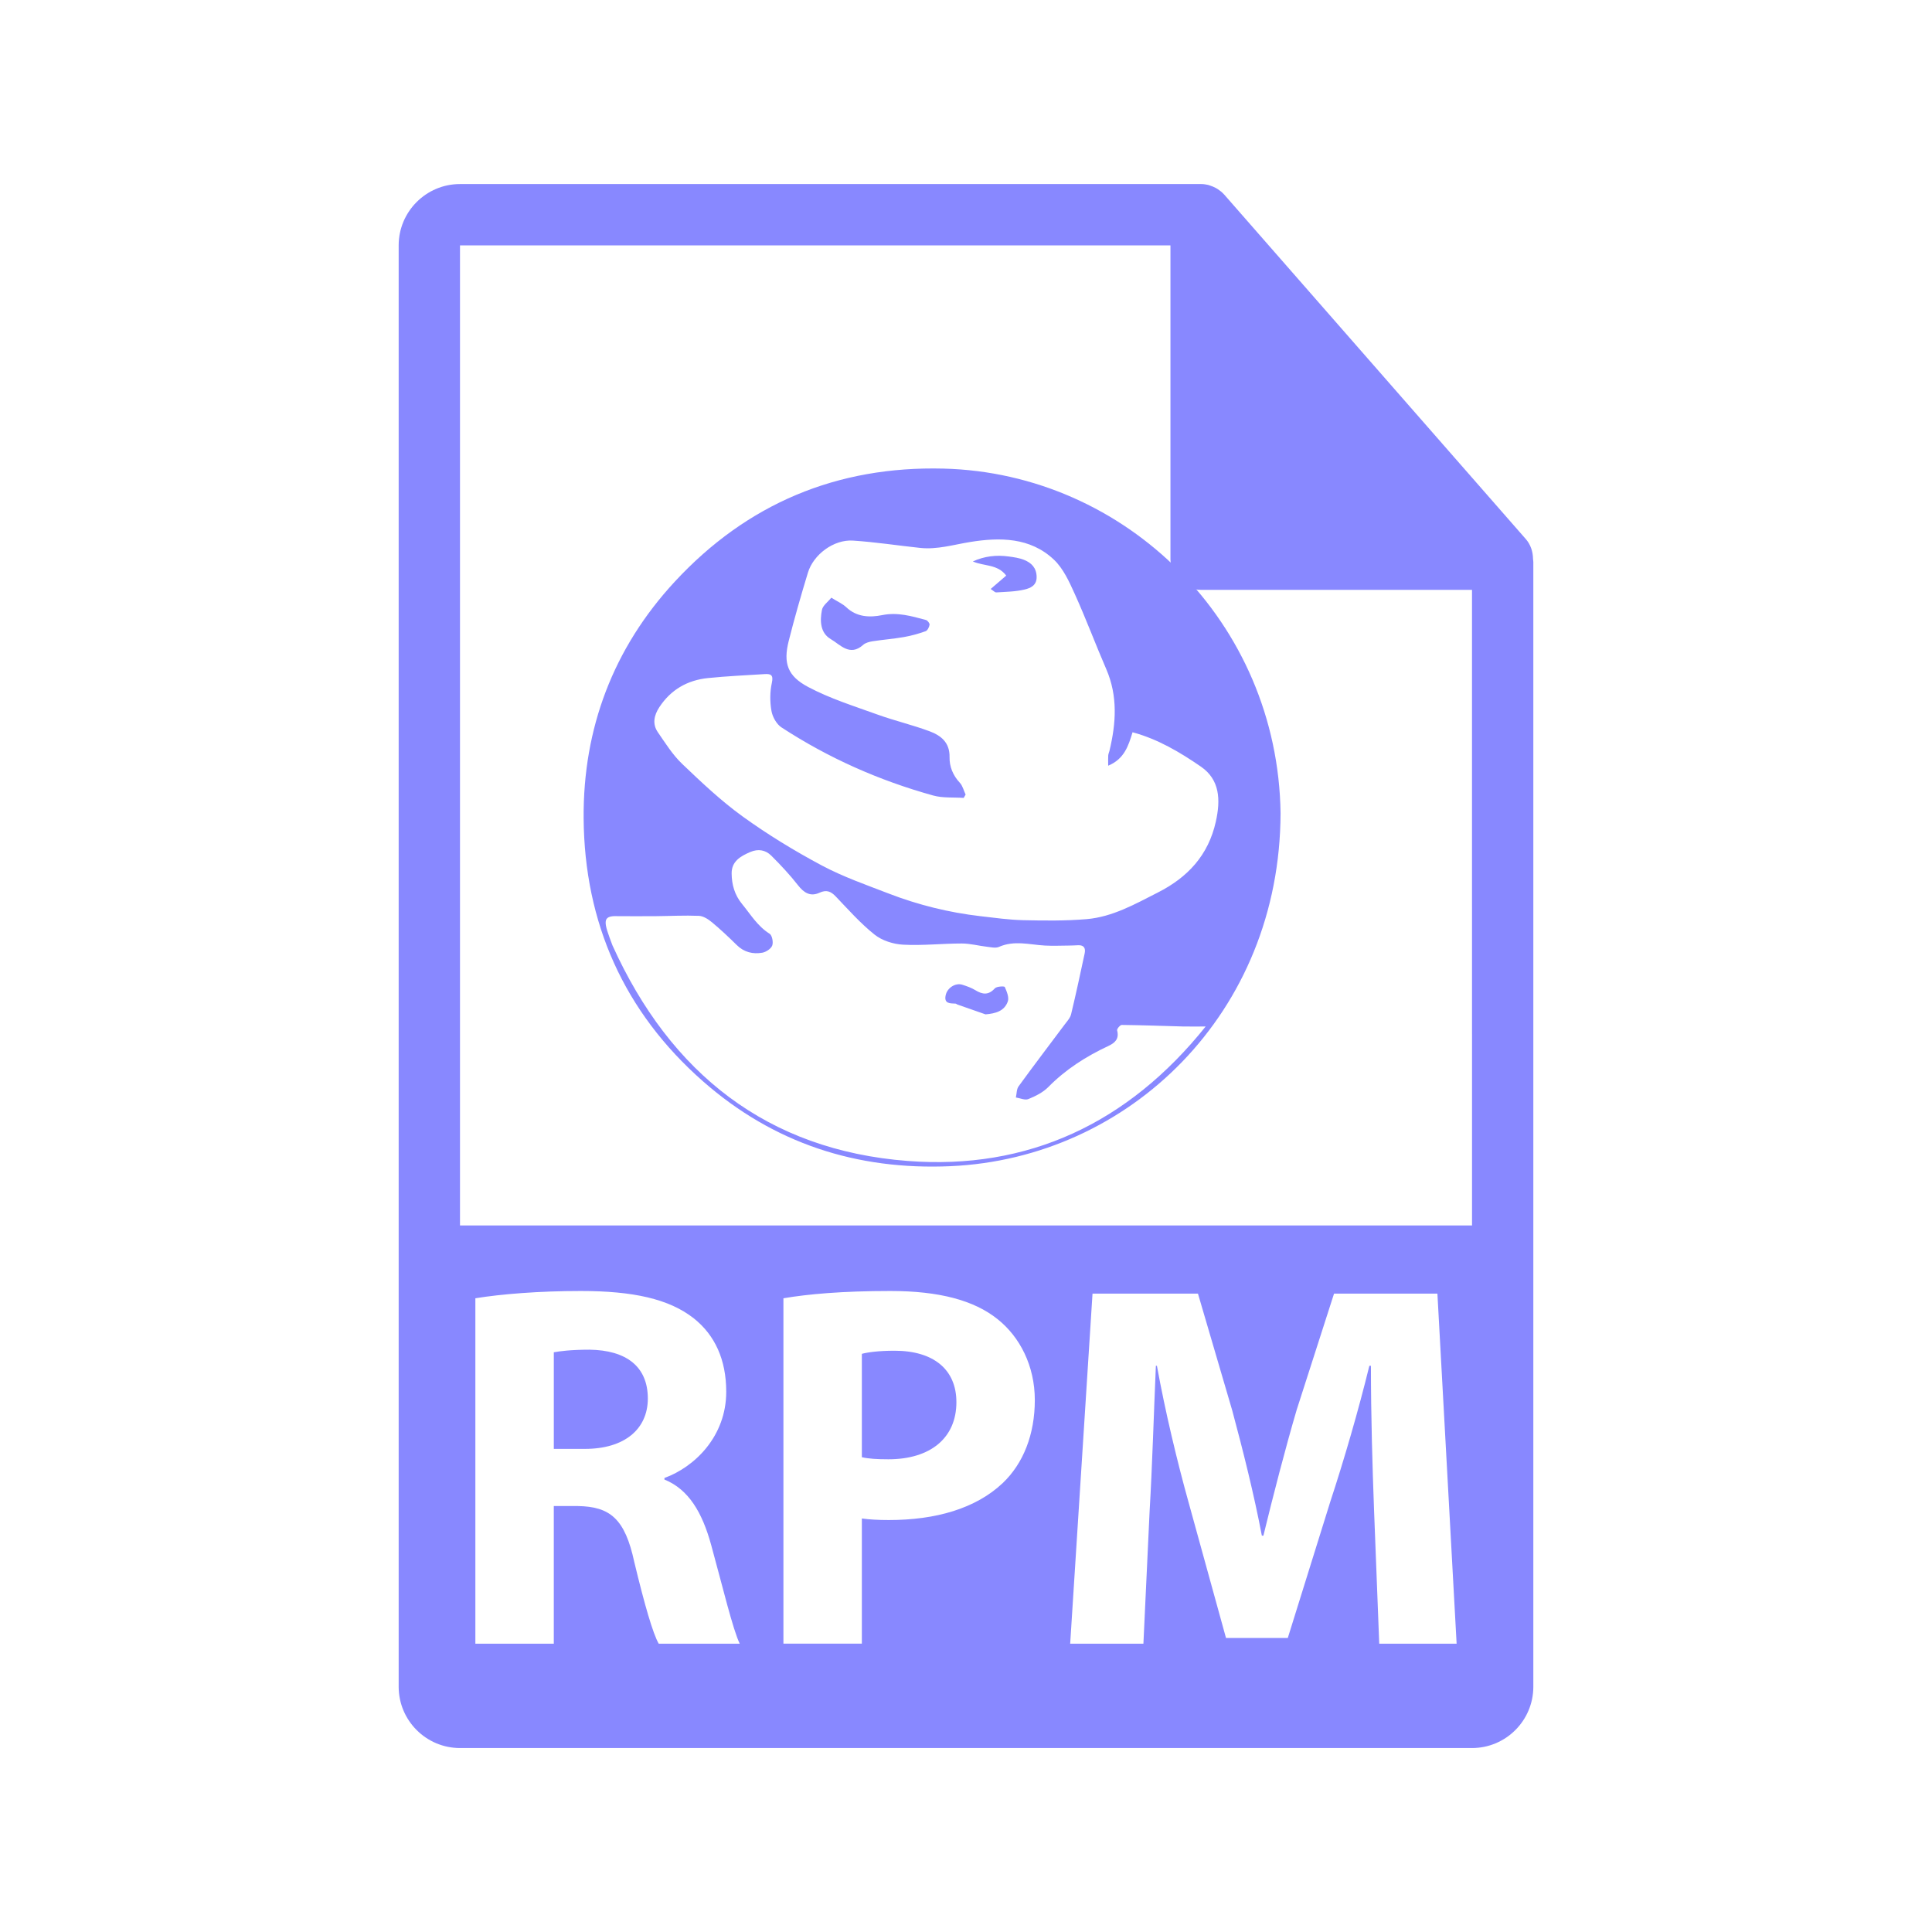<?xml version="1.0" encoding="utf-8"?>
<!-- Generator: Adobe Illustrator 16.0.0, SVG Export Plug-In . SVG Version: 6.00 Build 0)  -->
<!DOCTYPE svg PUBLIC "-//W3C//DTD SVG 1.1//EN" "http://www.w3.org/Graphics/SVG/1.1/DTD/svg11.dtd">
<svg version="1.1" id="Layer_1" xmlns="http://www.w3.org/2000/svg" xmlns:xlink="http://www.w3.org/1999/xlink" x="0px" y="0px"
	 width="126px" height="126px" viewBox="0 0 126 126" enable-background="new 0 0 126 126" xml:space="preserve">
<g>
	<g>
		<path fill="#8888ff" d="M58.342,88.091c-1.05,0-1.762,0.102-2.134,0.203v6.741c0.44,0.102,0.982,0.136,1.728,0.136
			c2.744,0,4.438-1.389,4.438-3.727C62.374,89.345,60.917,88.091,58.342,88.091z"/>
		<path fill="#8888ff" d="M38.455,88.023c-1.253,0-1.964,0.102-2.337,0.169v6.301h2.033c2.574,0,4.099-1.287,4.099-3.286
			C42.249,89.107,40.827,88.058,38.455,88.023z"/>
		<path fill="#8888ff" d="M99.98,36.446c-0.006-0.468-0.154-0.93-0.475-1.295L79.838,12.687c-0.004-0.006-0.01-0.008-0.016-0.014
			c-0.117-0.131-0.252-0.239-0.396-0.334c-0.043-0.028-0.086-0.053-0.131-0.078c-0.127-0.068-0.258-0.124-0.395-0.165
			c-0.037-0.011-0.07-0.026-0.107-0.036c-0.15-0.035-0.303-0.057-0.459-0.057H30c-2.205,0-4,1.795-4,4v94c0,2.206,1.795,4,4,4h66
			c2.207,0,4-1.794,4-4V36.67C100,36.595,99.988,36.521,99.98,36.446z M42.96,107.196c-0.373-0.644-0.915-2.507-1.592-5.318
			c-0.61-2.846-1.592-3.624-3.692-3.658h-1.559v8.977h-5.115V84.67c1.66-0.271,4.132-0.475,6.876-0.475
			c3.387,0,5.759,0.508,7.385,1.796c1.355,1.084,2.1,2.676,2.1,4.776c0,2.913-2.066,4.911-4.031,5.623v0.102
			c1.592,0.644,2.473,2.168,3.049,4.268c0.711,2.575,1.423,5.556,1.863,6.437H42.96z M65.388,96.729
			c-1.762,1.659-4.37,2.404-7.418,2.404c-0.678,0-1.287-0.033-1.762-0.102v8.164h-5.115V84.67c1.592-0.271,3.828-0.475,6.978-0.475
			c3.184,0,5.454,0.61,6.978,1.829c1.457,1.152,2.439,3.049,2.439,5.285C67.488,93.545,66.743,95.441,65.388,96.729z M89.95,107.196
			l-0.339-8.739c-0.102-2.744-0.203-6.063-0.203-9.384h-0.102c-0.711,2.913-1.66,6.165-2.541,8.842l-2.778,8.908h-4.031
			l-2.439-8.841c-0.746-2.676-1.524-5.928-2.066-8.909h-0.068c-0.135,3.083-0.237,6.605-0.407,9.451l-0.406,8.672h-4.776
			l1.457-22.831h6.876l2.236,7.621c0.711,2.643,1.423,5.488,1.931,8.164h0.102c0.644-2.643,1.422-5.657,2.168-8.197l2.439-7.588
			h6.741l1.253,22.831H89.95z M30,79.92V16.003h46.334v20.466c0,1.104,0.895,2,2,2H96l0.002,41.451H30z"/>
	</g>
	<g>
		<path fill="#8888ff" fill-rule="evenodd" clip-rule="evenodd" d="M83.515,53.032c-0.036,13.048-9.889,22.505-21.518,23.023
			c-6.12,0.273-11.55-1.491-16.153-5.538c-5.152-4.529-7.731-10.339-7.781-17.15c-0.043-5.862,1.933-11.097,5.94-15.428
			c4.71-5.088,10.578-7.555,17.538-7.378C73.424,30.864,83.343,40.588,83.515,53.032z M72.273,49.937
			c0-0.294-0.01-0.483,0.003-0.671c0.007-0.1,0.055-0.197,0.08-0.297c0.432-1.795,0.553-3.571-0.208-5.329
			c-0.703-1.622-1.32-3.282-2.049-4.892c-0.361-0.8-0.751-1.669-1.369-2.252c-1.542-1.455-3.521-1.463-5.461-1.148
			c-1.086,0.176-2.145,0.504-3.261,0.385c-1.462-0.155-2.919-0.383-4.385-0.477c-1.247-0.079-2.57,0.901-2.933,2.094
			c-0.448,1.473-0.874,2.955-1.251,4.447c-0.368,1.459-0.078,2.295,1.273,3.009c1.423,0.754,2.99,1.245,4.514,1.795
			c1.121,0.405,2.29,0.677,3.405,1.093c0.732,0.273,1.317,0.73,1.297,1.683c-0.013,0.616,0.221,1.191,0.669,1.672
			c0.187,0.2,0.255,0.511,0.378,0.771c-0.042,0.073-0.084,0.146-0.126,0.218c-0.667-0.047-1.364,0.017-1.996-0.159
			c-3.518-0.977-6.828-2.443-9.886-4.44c-0.323-0.21-0.586-0.685-0.654-1.074c-0.104-0.595-0.105-1.242,0.025-1.827
			c0.121-0.542-0.086-0.6-0.485-0.574c-1.226,0.077-2.454,0.133-3.675,0.257c-1.343,0.136-2.429,0.756-3.18,1.904
			c-0.343,0.524-0.467,1.089-0.094,1.63c0.492,0.713,0.961,1.467,1.58,2.059c1.262,1.206,2.542,2.418,3.953,3.436
			c1.634,1.181,3.372,2.239,5.15,3.189c1.391,0.742,2.902,1.269,4.38,1.839c1.928,0.743,3.926,1.236,5.981,1.474
			c0.929,0.107,1.86,0.239,2.792,0.26c1.371,0.031,2.75,0.047,4.114-0.067c1.698-0.142,3.173-0.983,4.662-1.74
			c1.942-0.986,3.291-2.425,3.779-4.629c0.313-1.41,0.265-2.726-0.979-3.581c-1.366-0.94-2.813-1.798-4.454-2.239
			C73.594,48.641,73.319,49.503,72.273,49.937z M39.941,61.65c3.787,8.383,10.134,13.361,19.25,14.064
			c7.844,0.605,14.379-2.449,19.439-8.769c-0.602,0-1.06,0.009-1.517-0.002c-1.318-0.034-2.637-0.085-3.956-0.099
			c-0.105-0.001-0.326,0.262-0.302,0.352c0.147,0.546-0.128,0.813-0.567,1.018c-1.453,0.679-2.784,1.525-3.92,2.68
			c-0.347,0.352-0.836,0.595-1.302,0.785c-0.22,0.09-0.539-0.062-0.813-0.104c0.055-0.245,0.042-0.541,0.177-0.728
			c0.983-1.354,2-2.685,3-4.025c0.159-0.213,0.364-0.428,0.423-0.672c0.318-1.319,0.602-2.646,0.886-3.974
			c0.068-0.316-0.031-0.545-0.416-0.531c-0.209,0.009-0.419,0.021-0.628,0.022c-0.512,0.004-1.025,0.027-1.536,0
			c-1.006-0.055-2.009-0.357-3.011,0.087c-0.215,0.096-0.517,0.021-0.774-0.008c-0.551-0.064-1.101-0.214-1.65-0.214
			c-1.276,0-2.556,0.146-3.826,0.077c-0.638-0.033-1.369-0.265-1.86-0.656c-0.924-0.734-1.717-1.637-2.539-2.495
			c-0.315-0.329-0.604-0.443-1.043-0.241c-0.604,0.279-1.024,0.014-1.418-0.491c-0.531-0.68-1.126-1.314-1.739-1.925
			c-0.372-0.369-0.849-0.459-1.369-0.235c-0.642,0.275-1.224,0.613-1.214,1.405c0.008,0.724,0.192,1.392,0.682,1.988
			c0.56,0.682,1.007,1.445,1.792,1.935c0.167,0.104,0.254,0.558,0.173,0.771c-0.081,0.213-0.404,0.424-0.65,0.468
			c-0.615,0.107-1.189-0.032-1.664-0.5c-0.521-0.514-1.055-1.018-1.617-1.484c-0.239-0.199-0.557-0.406-0.847-0.42
			c-0.942-0.039-1.888,0.013-2.832,0.021c-0.767,0.007-1.533,0.001-2.431,0.001C39.196,59.689,39.385,60.163,39.941,61.65z"/>
		<path fill="#8888ff" fill-rule="evenodd" clip-rule="evenodd" d="M54.216,38.98c0.399,0.25,0.73,0.39,0.974,0.622
			c0.687,0.651,1.535,0.677,2.342,0.514c1.013-0.204,1.925,0.068,2.858,0.32c0.104,0.028,0.249,0.217,0.234,0.308
			c-0.026,0.156-0.133,0.378-0.259,0.422c-0.46,0.164-0.937,0.299-1.418,0.382c-0.671,0.118-1.353,0.168-2.026,0.272
			c-0.218,0.034-0.471,0.097-0.626,0.236c-0.869,0.782-1.497-0.013-2.112-0.373c-0.695-0.406-0.718-1.201-0.576-1.912
			C53.665,39.486,53.994,39.256,54.216,38.98z"/>
		<path fill="#8888ff" fill-rule="evenodd" clip-rule="evenodd" d="M63.445,36.616c0.75-0.345,1.533-0.435,2.337-0.324
			c0.343,0.047,0.697,0.095,1.014,0.225c0.475,0.193,0.8,0.515,0.811,1.105c0.009,0.573-0.421,0.737-0.785,0.825
			c-0.597,0.143-1.228,0.148-1.846,0.188c-0.093,0.006-0.195-0.114-0.367-0.223c0.358-0.308,0.664-0.572,1.014-0.873
			C65.057,36.781,64.169,36.937,63.445,36.616z"/>
		<path fill="#8888ff" fill-rule="evenodd" clip-rule="evenodd" d="M64.272,66.154c-0.613-0.215-1.227-0.428-1.839-0.643
			c-0.039-0.014-0.073-0.055-0.111-0.057c-0.361-0.019-0.773,0.016-0.646-0.555c0.107-0.482,0.641-0.818,1.086-0.676
			c0.292,0.092,0.59,0.197,0.849,0.355c0.468,0.286,0.855,0.337,1.27-0.12c0.119-0.132,0.621-0.152,0.648-0.09
			c0.131,0.294,0.292,0.681,0.197,0.947C65.503,65.942,64.928,66.101,64.272,66.154z"/>
	</g>
</g>
</svg>
